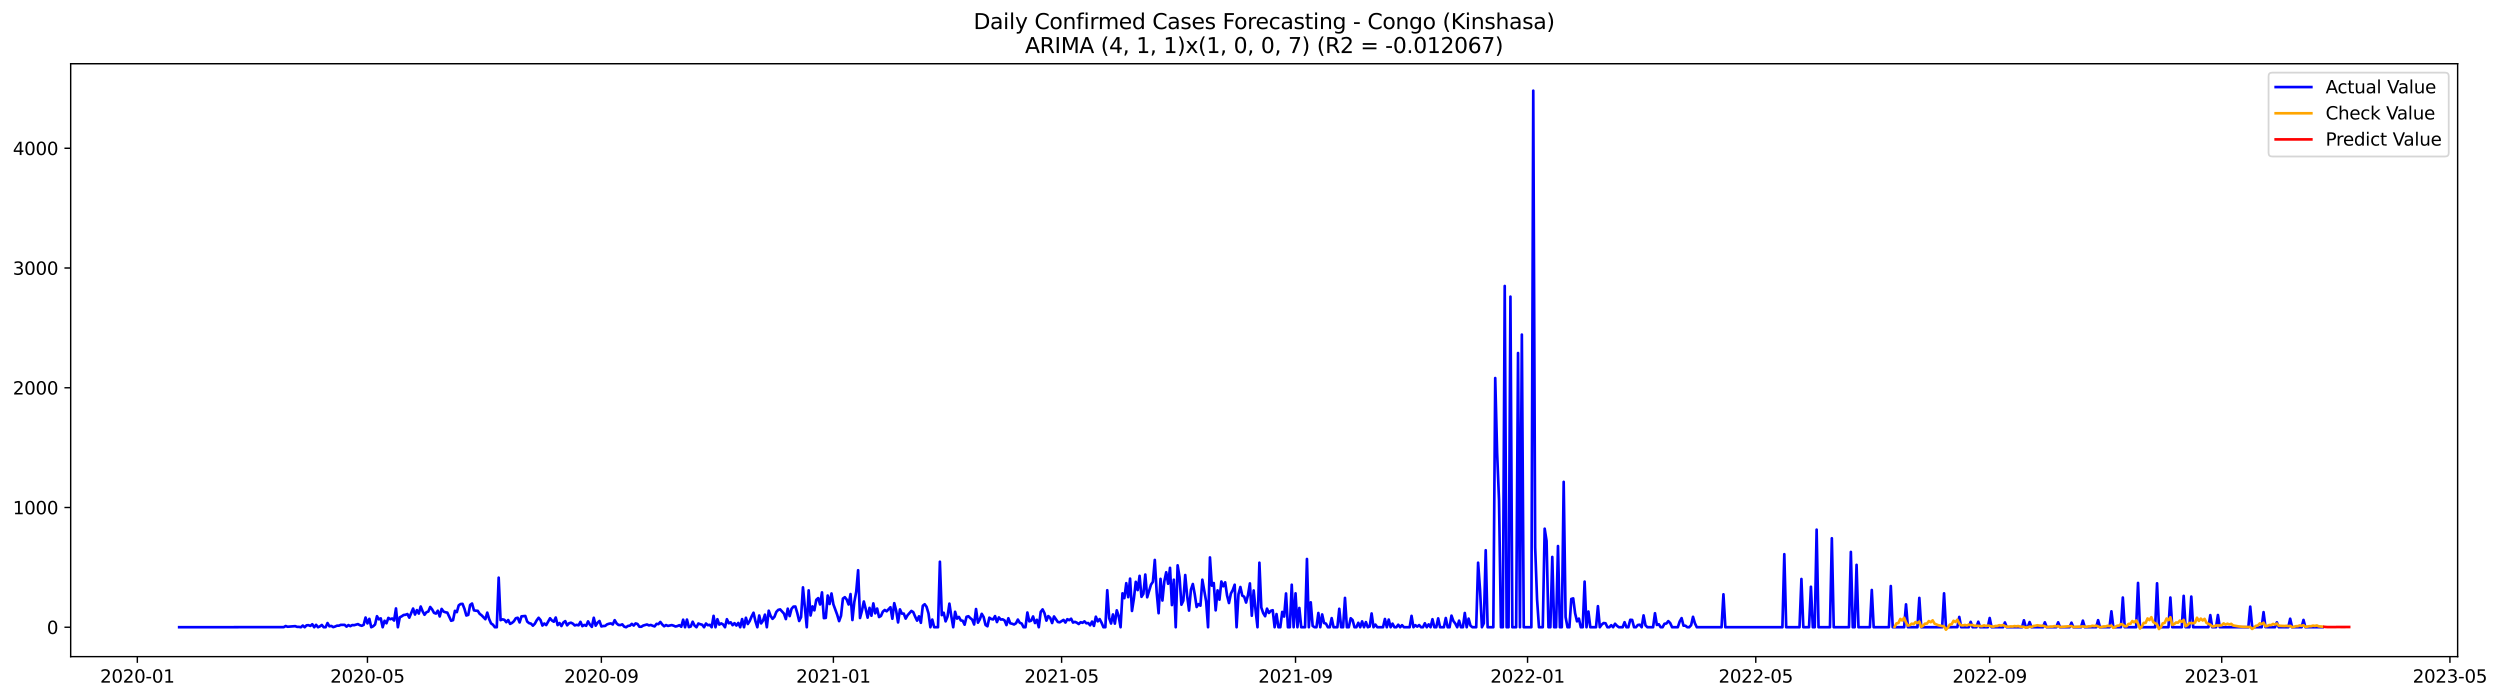 <?xml version="1.0" encoding="utf-8" standalone="no"?>
<!DOCTYPE svg PUBLIC "-//W3C//DTD SVG 1.1//EN"
  "http://www.w3.org/Graphics/SVG/1.1/DTD/svg11.dtd">
<svg xmlns:xlink="http://www.w3.org/1999/xlink" width="1402.62pt" height="392.274pt" viewBox="0 0 1402.62 392.274" xmlns="http://www.w3.org/2000/svg" version="1.1">
 <defs>
  <style type="text/css">*{stroke-linejoin: round; stroke-linecap: butt}</style>
 </defs>
 <g id="figure_1">
  <g id="patch_1">
   <path d="M 0 392.274 
L 1402.62 392.274 
L 1402.62 0 
L 0 0 
z
" style="fill: #ffffff"/>
  </g>
  <g id="axes_1">
   <g id="patch_2">
    <path d="M 39.65 368.396 
L 1378.85 368.396 
L 1378.85 35.755 
L 39.65 35.755 
z
" style="fill: #ffffff"/>
   </g>
   <g id="matplotlib.axis_1">
    <g id="xtick_1">
     <g id="line2d_1">
      <defs>
       <path id="m86d841b417" d="M 0 0 
L 0 3.5 
" style="stroke: #000000; stroke-width: 0.8"/>
      </defs>
      <g>
       <use xlink:href="#m86d841b417" x="77.049" y="368.396" style="stroke: #000000; stroke-width: 0.8"/>
      </g>
     </g>
     <g id="text_1">
      <!-- 2020-01 -->
      <g transform="translate(56.157 382.994)scale(0.1 -0.1)">
       <defs>
        <path id="DejaVuSans-32" d="M 1228 531 
L 3431 531 
L 3431 0 
L 469 0 
L 469 531 
Q 828 903 1448 1529 
Q 2069 2156 2228 2338 
Q 2531 2678 2651 2914 
Q 2772 3150 2772 3378 
Q 2772 3750 2511 3984 
Q 2250 4219 1831 4219 
Q 1534 4219 1204 4116 
Q 875 4013 500 3803 
L 500 4441 
Q 881 4594 1212 4672 
Q 1544 4750 1819 4750 
Q 2544 4750 2975 4387 
Q 3406 4025 3406 3419 
Q 3406 3131 3298 2873 
Q 3191 2616 2906 2266 
Q 2828 2175 2409 1742 
Q 1991 1309 1228 531 
z
" transform="scale(0.016)"/>
        <path id="DejaVuSans-30" d="M 2034 4250 
Q 1547 4250 1301 3770 
Q 1056 3291 1056 2328 
Q 1056 1369 1301 889 
Q 1547 409 2034 409 
Q 2525 409 2770 889 
Q 3016 1369 3016 2328 
Q 3016 3291 2770 3770 
Q 2525 4250 2034 4250 
z
M 2034 4750 
Q 2819 4750 3233 4129 
Q 3647 3509 3647 2328 
Q 3647 1150 3233 529 
Q 2819 -91 2034 -91 
Q 1250 -91 836 529 
Q 422 1150 422 2328 
Q 422 3509 836 4129 
Q 1250 4750 2034 4750 
z
" transform="scale(0.016)"/>
        <path id="DejaVuSans-2d" d="M 313 2009 
L 1997 2009 
L 1997 1497 
L 313 1497 
L 313 2009 
z
" transform="scale(0.016)"/>
        <path id="DejaVuSans-31" d="M 794 531 
L 1825 531 
L 1825 4091 
L 703 3866 
L 703 4441 
L 1819 4666 
L 2450 4666 
L 2450 531 
L 3481 531 
L 3481 0 
L 794 0 
L 794 531 
z
" transform="scale(0.016)"/>
       </defs>
       <use xlink:href="#DejaVuSans-32"/>
       <use xlink:href="#DejaVuSans-30" x="63.623"/>
       <use xlink:href="#DejaVuSans-32" x="127.246"/>
       <use xlink:href="#DejaVuSans-30" x="190.869"/>
       <use xlink:href="#DejaVuSans-2d" x="254.492"/>
       <use xlink:href="#DejaVuSans-30" x="290.576"/>
       <use xlink:href="#DejaVuSans-31" x="354.199"/>
      </g>
     </g>
    </g>
    <g id="xtick_2">
     <g id="line2d_2">
      <g>
       <use xlink:href="#m86d841b417" x="206.156" y="368.396" style="stroke: #000000; stroke-width: 0.8"/>
      </g>
     </g>
     <g id="text_2">
      <!-- 2020-05 -->
      <g transform="translate(185.265 382.994)scale(0.1 -0.1)">
       <defs>
        <path id="DejaVuSans-35" d="M 691 4666 
L 3169 4666 
L 3169 4134 
L 1269 4134 
L 1269 2991 
Q 1406 3038 1543 3061 
Q 1681 3084 1819 3084 
Q 2600 3084 3056 2656 
Q 3513 2228 3513 1497 
Q 3513 744 3044 326 
Q 2575 -91 1722 -91 
Q 1428 -91 1123 -41 
Q 819 9 494 109 
L 494 744 
Q 775 591 1075 516 
Q 1375 441 1709 441 
Q 2250 441 2565 725 
Q 2881 1009 2881 1497 
Q 2881 1984 2565 2268 
Q 2250 2553 1709 2553 
Q 1456 2553 1204 2497 
Q 953 2441 691 2322 
L 691 4666 
z
" transform="scale(0.016)"/>
       </defs>
       <use xlink:href="#DejaVuSans-32"/>
       <use xlink:href="#DejaVuSans-30" x="63.623"/>
       <use xlink:href="#DejaVuSans-32" x="127.246"/>
       <use xlink:href="#DejaVuSans-30" x="190.869"/>
       <use xlink:href="#DejaVuSans-2d" x="254.492"/>
       <use xlink:href="#DejaVuSans-30" x="290.576"/>
       <use xlink:href="#DejaVuSans-35" x="354.199"/>
      </g>
     </g>
    </g>
    <g id="xtick_3">
     <g id="line2d_3">
      <g>
       <use xlink:href="#m86d841b417" x="337.398" y="368.396" style="stroke: #000000; stroke-width: 0.8"/>
      </g>
     </g>
     <g id="text_3">
      <!-- 2020-09 -->
      <g transform="translate(316.507 382.994)scale(0.1 -0.1)">
       <defs>
        <path id="DejaVuSans-39" d="M 703 97 
L 703 672 
Q 941 559 1184 500 
Q 1428 441 1663 441 
Q 2288 441 2617 861 
Q 2947 1281 2994 2138 
Q 2813 1869 2534 1725 
Q 2256 1581 1919 1581 
Q 1219 1581 811 2004 
Q 403 2428 403 3163 
Q 403 3881 828 4315 
Q 1253 4750 1959 4750 
Q 2769 4750 3195 4129 
Q 3622 3509 3622 2328 
Q 3622 1225 3098 567 
Q 2575 -91 1691 -91 
Q 1453 -91 1209 -44 
Q 966 3 703 97 
z
M 1959 2075 
Q 2384 2075 2632 2365 
Q 2881 2656 2881 3163 
Q 2881 3666 2632 3958 
Q 2384 4250 1959 4250 
Q 1534 4250 1286 3958 
Q 1038 3666 1038 3163 
Q 1038 2656 1286 2365 
Q 1534 2075 1959 2075 
z
" transform="scale(0.016)"/>
       </defs>
       <use xlink:href="#DejaVuSans-32"/>
       <use xlink:href="#DejaVuSans-30" x="63.623"/>
       <use xlink:href="#DejaVuSans-32" x="127.246"/>
       <use xlink:href="#DejaVuSans-30" x="190.869"/>
       <use xlink:href="#DejaVuSans-2d" x="254.492"/>
       <use xlink:href="#DejaVuSans-30" x="290.576"/>
       <use xlink:href="#DejaVuSans-39" x="354.199"/>
      </g>
     </g>
    </g>
    <g id="xtick_4">
     <g id="line2d_4">
      <g>
       <use xlink:href="#m86d841b417" x="467.573" y="368.396" style="stroke: #000000; stroke-width: 0.8"/>
      </g>
     </g>
     <g id="text_4">
      <!-- 2021-01 -->
      <g transform="translate(446.682 382.994)scale(0.1 -0.1)">
       <use xlink:href="#DejaVuSans-32"/>
       <use xlink:href="#DejaVuSans-30" x="63.623"/>
       <use xlink:href="#DejaVuSans-32" x="127.246"/>
       <use xlink:href="#DejaVuSans-31" x="190.869"/>
       <use xlink:href="#DejaVuSans-2d" x="254.492"/>
       <use xlink:href="#DejaVuSans-30" x="290.576"/>
       <use xlink:href="#DejaVuSans-31" x="354.199"/>
      </g>
     </g>
    </g>
    <g id="xtick_5">
     <g id="line2d_5">
      <g>
       <use xlink:href="#m86d841b417" x="595.614" y="368.396" style="stroke: #000000; stroke-width: 0.8"/>
      </g>
     </g>
     <g id="text_5">
      <!-- 2021-05 -->
      <g transform="translate(574.722 382.994)scale(0.1 -0.1)">
       <use xlink:href="#DejaVuSans-32"/>
       <use xlink:href="#DejaVuSans-30" x="63.623"/>
       <use xlink:href="#DejaVuSans-32" x="127.246"/>
       <use xlink:href="#DejaVuSans-31" x="190.869"/>
       <use xlink:href="#DejaVuSans-2d" x="254.492"/>
       <use xlink:href="#DejaVuSans-30" x="290.576"/>
       <use xlink:href="#DejaVuSans-35" x="354.199"/>
      </g>
     </g>
    </g>
    <g id="xtick_6">
     <g id="line2d_6">
      <g>
       <use xlink:href="#m86d841b417" x="726.856" y="368.396" style="stroke: #000000; stroke-width: 0.8"/>
      </g>
     </g>
     <g id="text_6">
      <!-- 2021-09 -->
      <g transform="translate(705.964 382.994)scale(0.1 -0.1)">
       <use xlink:href="#DejaVuSans-32"/>
       <use xlink:href="#DejaVuSans-30" x="63.623"/>
       <use xlink:href="#DejaVuSans-32" x="127.246"/>
       <use xlink:href="#DejaVuSans-31" x="190.869"/>
       <use xlink:href="#DejaVuSans-2d" x="254.492"/>
       <use xlink:href="#DejaVuSans-30" x="290.576"/>
       <use xlink:href="#DejaVuSans-39" x="354.199"/>
      </g>
     </g>
    </g>
    <g id="xtick_7">
     <g id="line2d_7">
      <g>
       <use xlink:href="#m86d841b417" x="857.03" y="368.396" style="stroke: #000000; stroke-width: 0.8"/>
      </g>
     </g>
     <g id="text_7">
      <!-- 2022-01 -->
      <g transform="translate(836.139 382.994)scale(0.1 -0.1)">
       <use xlink:href="#DejaVuSans-32"/>
       <use xlink:href="#DejaVuSans-30" x="63.623"/>
       <use xlink:href="#DejaVuSans-32" x="127.246"/>
       <use xlink:href="#DejaVuSans-32" x="190.869"/>
       <use xlink:href="#DejaVuSans-2d" x="254.492"/>
       <use xlink:href="#DejaVuSans-30" x="290.576"/>
       <use xlink:href="#DejaVuSans-31" x="354.199"/>
      </g>
     </g>
    </g>
    <g id="xtick_8">
     <g id="line2d_8">
      <g>
       <use xlink:href="#m86d841b417" x="985.071" y="368.396" style="stroke: #000000; stroke-width: 0.8"/>
      </g>
     </g>
     <g id="text_8">
      <!-- 2022-05 -->
      <g transform="translate(964.18 382.994)scale(0.1 -0.1)">
       <use xlink:href="#DejaVuSans-32"/>
       <use xlink:href="#DejaVuSans-30" x="63.623"/>
       <use xlink:href="#DejaVuSans-32" x="127.246"/>
       <use xlink:href="#DejaVuSans-32" x="190.869"/>
       <use xlink:href="#DejaVuSans-2d" x="254.492"/>
       <use xlink:href="#DejaVuSans-30" x="290.576"/>
       <use xlink:href="#DejaVuSans-35" x="354.199"/>
      </g>
     </g>
    </g>
    <g id="xtick_9">
     <g id="line2d_9">
      <g>
       <use xlink:href="#m86d841b417" x="1116.313" y="368.396" style="stroke: #000000; stroke-width: 0.8"/>
      </g>
     </g>
     <g id="text_9">
      <!-- 2022-09 -->
      <g transform="translate(1095.422 382.994)scale(0.1 -0.1)">
       <use xlink:href="#DejaVuSans-32"/>
       <use xlink:href="#DejaVuSans-30" x="63.623"/>
       <use xlink:href="#DejaVuSans-32" x="127.246"/>
       <use xlink:href="#DejaVuSans-32" x="190.869"/>
       <use xlink:href="#DejaVuSans-2d" x="254.492"/>
       <use xlink:href="#DejaVuSans-30" x="290.576"/>
       <use xlink:href="#DejaVuSans-39" x="354.199"/>
      </g>
     </g>
    </g>
    <g id="xtick_10">
     <g id="line2d_10">
      <g>
       <use xlink:href="#m86d841b417" x="1246.488" y="368.396" style="stroke: #000000; stroke-width: 0.8"/>
      </g>
     </g>
     <g id="text_10">
      <!-- 2023-01 -->
      <g transform="translate(1225.596 382.994)scale(0.1 -0.1)">
       <defs>
        <path id="DejaVuSans-33" d="M 2597 2516 
Q 3050 2419 3304 2112 
Q 3559 1806 3559 1356 
Q 3559 666 3084 287 
Q 2609 -91 1734 -91 
Q 1441 -91 1130 -33 
Q 819 25 488 141 
L 488 750 
Q 750 597 1062 519 
Q 1375 441 1716 441 
Q 2309 441 2620 675 
Q 2931 909 2931 1356 
Q 2931 1769 2642 2001 
Q 2353 2234 1838 2234 
L 1294 2234 
L 1294 2753 
L 1863 2753 
Q 2328 2753 2575 2939 
Q 2822 3125 2822 3475 
Q 2822 3834 2567 4026 
Q 2313 4219 1838 4219 
Q 1578 4219 1281 4162 
Q 984 4106 628 3988 
L 628 4550 
Q 988 4650 1302 4700 
Q 1616 4750 1894 4750 
Q 2613 4750 3031 4423 
Q 3450 4097 3450 3541 
Q 3450 3153 3228 2886 
Q 3006 2619 2597 2516 
z
" transform="scale(0.016)"/>
       </defs>
       <use xlink:href="#DejaVuSans-32"/>
       <use xlink:href="#DejaVuSans-30" x="63.623"/>
       <use xlink:href="#DejaVuSans-32" x="127.246"/>
       <use xlink:href="#DejaVuSans-33" x="190.869"/>
       <use xlink:href="#DejaVuSans-2d" x="254.492"/>
       <use xlink:href="#DejaVuSans-30" x="290.576"/>
       <use xlink:href="#DejaVuSans-31" x="354.199"/>
      </g>
     </g>
    </g>
    <g id="xtick_11">
     <g id="line2d_11">
      <g>
       <use xlink:href="#m86d841b417" x="1374.529" y="368.396" style="stroke: #000000; stroke-width: 0.8"/>
      </g>
     </g>
     <g id="text_11">
      <!-- 2023-05 -->
      <g transform="translate(1353.637 382.994)scale(0.1 -0.1)">
       <use xlink:href="#DejaVuSans-32"/>
       <use xlink:href="#DejaVuSans-30" x="63.623"/>
       <use xlink:href="#DejaVuSans-32" x="127.246"/>
       <use xlink:href="#DejaVuSans-33" x="190.869"/>
       <use xlink:href="#DejaVuSans-2d" x="254.492"/>
       <use xlink:href="#DejaVuSans-30" x="290.576"/>
       <use xlink:href="#DejaVuSans-35" x="354.199"/>
      </g>
     </g>
    </g>
   </g>
   <g id="matplotlib.axis_2">
    <g id="ytick_1">
     <g id="line2d_12">
      <defs>
       <path id="mae36514691" d="M 0 0 
L -3.5 0 
" style="stroke: #000000; stroke-width: 0.8"/>
      </defs>
      <g>
       <use xlink:href="#mae36514691" x="39.65" y="351.907" style="stroke: #000000; stroke-width: 0.8"/>
      </g>
     </g>
     <g id="text_12">
      <!-- 0 -->
      <g transform="translate(26.288 355.706)scale(0.1 -0.1)">
       <use xlink:href="#DejaVuSans-30"/>
      </g>
     </g>
    </g>
    <g id="ytick_2">
     <g id="line2d_13">
      <g>
       <use xlink:href="#mae36514691" x="39.65" y="284.727" style="stroke: #000000; stroke-width: 0.8"/>
      </g>
     </g>
     <g id="text_13">
      <!-- 1000 -->
      <g transform="translate(7.2 288.527)scale(0.1 -0.1)">
       <use xlink:href="#DejaVuSans-31"/>
       <use xlink:href="#DejaVuSans-30" x="63.623"/>
       <use xlink:href="#DejaVuSans-30" x="127.246"/>
       <use xlink:href="#DejaVuSans-30" x="190.869"/>
      </g>
     </g>
    </g>
    <g id="ytick_3">
     <g id="line2d_14">
      <g>
       <use xlink:href="#mae36514691" x="39.65" y="217.548" style="stroke: #000000; stroke-width: 0.8"/>
      </g>
     </g>
     <g id="text_14">
      <!-- 2000 -->
      <g transform="translate(7.2 221.347)scale(0.1 -0.1)">
       <use xlink:href="#DejaVuSans-32"/>
       <use xlink:href="#DejaVuSans-30" x="63.623"/>
       <use xlink:href="#DejaVuSans-30" x="127.246"/>
       <use xlink:href="#DejaVuSans-30" x="190.869"/>
      </g>
     </g>
    </g>
    <g id="ytick_4">
     <g id="line2d_15">
      <g>
       <use xlink:href="#mae36514691" x="39.65" y="150.368" style="stroke: #000000; stroke-width: 0.8"/>
      </g>
     </g>
     <g id="text_15">
      <!-- 3000 -->
      <g transform="translate(7.2 154.168)scale(0.1 -0.1)">
       <use xlink:href="#DejaVuSans-33"/>
       <use xlink:href="#DejaVuSans-30" x="63.623"/>
       <use xlink:href="#DejaVuSans-30" x="127.246"/>
       <use xlink:href="#DejaVuSans-30" x="190.869"/>
      </g>
     </g>
    </g>
    <g id="ytick_5">
     <g id="line2d_16">
      <g>
       <use xlink:href="#mae36514691" x="39.65" y="83.189" style="stroke: #000000; stroke-width: 0.8"/>
      </g>
     </g>
     <g id="text_16">
      <!-- 4000 -->
      <g transform="translate(7.2 86.988)scale(0.1 -0.1)">
       <defs>
        <path id="DejaVuSans-34" d="M 2419 4116 
L 825 1625 
L 2419 1625 
L 2419 4116 
z
M 2253 4666 
L 3047 4666 
L 3047 1625 
L 3713 1625 
L 3713 1100 
L 3047 1100 
L 3047 0 
L 2419 0 
L 2419 1100 
L 313 1100 
L 313 1709 
L 2253 4666 
z
" transform="scale(0.016)"/>
       </defs>
       <use xlink:href="#DejaVuSans-34"/>
       <use xlink:href="#DejaVuSans-30" x="63.623"/>
       <use xlink:href="#DejaVuSans-30" x="127.246"/>
       <use xlink:href="#DejaVuSans-30" x="190.869"/>
      </g>
     </g>
    </g>
   </g>
   <g id="line2d_17">
    <path d="M 100.523 351.907 
L 159.208 351.84 
L 160.275 351.235 
L 161.342 351.638 
L 165.61 351.302 
L 166.677 351.705 
L 167.744 351.705 
L 168.811 351.907 
L 169.878 350.966 
L 170.945 351.907 
L 172.012 350.832 
L 173.079 350.765 
L 174.146 351.168 
L 175.213 350.227 
L 176.28 351.907 
L 177.347 350.563 
L 178.414 351.907 
L 179.481 351.437 
L 180.548 350.63 
L 181.615 351.907 
L 182.682 351.907 
L 183.749 349.555 
L 184.816 351.369 
L 185.883 351.168 
L 186.95 351.84 
L 188.017 351.504 
L 189.084 351.033 
L 190.151 351.033 
L 191.218 350.563 
L 193.352 350.563 
L 194.419 351.571 
L 195.486 350.698 
L 196.553 351.302 
L 197.62 350.698 
L 198.687 350.765 
L 200.821 350.16 
L 201.888 350.765 
L 202.955 351.101 
L 204.022 350.563 
L 205.089 346.465 
L 206.156 349.757 
L 207.223 347.204 
L 208.29 351.907 
L 209.357 351.369 
L 210.424 350.362 
L 211.491 345.726 
L 212.558 347.473 
L 213.625 346.935 
L 214.692 351.907 
L 215.759 348.279 
L 216.826 349.69 
L 217.893 346.667 
L 218.96 347.406 
L 220.027 347.003 
L 221.094 348.145 
L 222.161 341.36 
L 223.228 351.907 
L 224.295 346.331 
L 225.363 345.793 
L 226.43 345.054 
L 227.497 344.92 
L 228.564 344.517 
L 229.631 346.532 
L 231.765 341.427 
L 232.832 344.786 
L 233.899 342.3 
L 234.966 344.248 
L 236.033 340.285 
L 237.1 342.972 
L 238.167 344.92 
L 239.234 343.509 
L 240.301 343.106 
L 241.368 340.553 
L 242.435 341.897 
L 243.502 343.845 
L 244.569 344.248 
L 245.636 342.636 
L 246.703 345.861 
L 247.77 341.628 
L 248.837 343.106 
L 249.904 343.509 
L 250.971 343.711 
L 253.105 348.279 
L 254.172 347.943 
L 255.239 342.703 
L 256.306 343.442 
L 257.373 339.613 
L 258.44 338.874 
L 259.507 338.807 
L 260.574 341.561 
L 261.641 345.323 
L 262.708 344.987 
L 263.775 339.411 
L 264.842 338.605 
L 265.909 342.434 
L 266.976 342.636 
L 268.043 342.703 
L 269.11 344.383 
L 270.177 345.189 
L 272.311 347.406 
L 273.378 343.711 
L 274.445 347.339 
L 275.512 349.757 
L 276.579 350.496 
L 277.646 351.907 
L 278.713 351.907 
L 279.78 324.094 
L 280.847 347.943 
L 281.914 347.473 
L 282.981 347.742 
L 284.048 349.085 
L 285.115 347.876 
L 286.182 350.026 
L 287.249 349.488 
L 288.316 348.548 
L 289.383 346.868 
L 290.45 346.6 
L 291.517 349.22 
L 292.584 345.793 
L 294.718 345.592 
L 295.785 348.749 
L 296.852 349.623 
L 297.919 349.891 
L 298.986 351.033 
L 300.053 349.959 
L 301.12 348.01 
L 302.187 346.6 
L 303.254 347.876 
L 304.321 350.966 
L 305.388 349.824 
L 306.455 350.698 
L 308.589 346.868 
L 309.656 348.145 
L 310.723 348.817 
L 311.79 346.465 
L 312.857 350.698 
L 313.924 349.555 
L 314.991 351.235 
L 316.058 349.287 
L 317.125 348.481 
L 318.192 350.832 
L 319.259 349.69 
L 320.326 349.354 
L 321.393 349.891 
L 322.46 350.899 
L 323.527 350.563 
L 324.594 350.832 
L 325.661 348.884 
L 326.728 351.302 
L 327.795 350.63 
L 328.862 351.101 
L 329.929 348.615 
L 330.996 350.496 
L 332.063 351.705 
L 333.13 346.6 
L 334.197 351.033 
L 335.264 349.354 
L 336.331 348.413 
L 337.398 351.437 
L 338.465 351.235 
L 339.532 351.168 
L 340.599 350.294 
L 341.666 349.959 
L 342.733 349.757 
L 343.8 350.362 
L 344.867 347.943 
L 345.934 349.757 
L 347.001 350.63 
L 348.068 350.698 
L 349.135 350.294 
L 350.202 351.571 
L 351.269 351.907 
L 352.336 351.168 
L 353.403 351.033 
L 354.47 350.026 
L 355.537 350.966 
L 356.604 349.757 
L 357.671 350.093 
L 358.738 351.638 
L 359.805 351.638 
L 360.872 350.966 
L 363.006 350.362 
L 364.073 350.899 
L 365.14 350.63 
L 366.207 351.101 
L 367.274 351.437 
L 368.341 350.026 
L 369.408 350.16 
L 370.475 348.951 
L 371.542 350.362 
L 372.609 351.369 
L 373.676 350.698 
L 374.743 351.168 
L 376.877 350.698 
L 377.944 351.033 
L 379.011 351.504 
L 380.078 351.235 
L 381.145 350.765 
L 382.212 351.638 
L 383.279 347.674 
L 384.346 351.907 
L 385.413 347.607 
L 386.481 351.84 
L 387.548 351.504 
L 388.615 348.817 
L 389.682 350.966 
L 390.749 351.907 
L 391.816 349.824 
L 392.883 350.227 
L 393.95 350.496 
L 395.017 351.907 
L 396.084 349.824 
L 397.151 350.765 
L 398.218 350.563 
L 399.285 351.907 
L 400.352 345.525 
L 401.419 351.907 
L 402.486 347.406 
L 403.553 350.429 
L 404.62 349.757 
L 405.687 350.362 
L 406.754 351.907 
L 407.821 347.406 
L 408.888 349.69 
L 409.955 349.152 
L 411.022 350.765 
L 412.089 349.623 
L 413.156 350.966 
L 414.223 349.488 
L 415.29 351.907 
L 416.357 347.339 
L 417.424 351.907 
L 418.491 346.6 
L 419.558 350.093 
L 420.625 348.413 
L 421.692 345.861 
L 422.759 343.778 
L 423.826 348.481 
L 424.893 351.907 
L 425.96 345.323 
L 427.027 349.757 
L 428.094 348.212 
L 429.161 344.853 
L 430.228 351.907 
L 431.295 342.636 
L 432.362 345.592 
L 433.429 347.204 
L 434.496 346.062 
L 435.563 343.308 
L 436.63 342.166 
L 437.697 341.897 
L 439.831 344.248 
L 440.898 347.339 
L 441.965 341.494 
L 443.032 345.659 
L 444.099 341.561 
L 445.166 340.352 
L 446.233 340.285 
L 447.3 343.912 
L 448.367 348.413 
L 449.434 346.264 
L 450.501 329.536 
L 452.635 351.907 
L 453.702 331.215 
L 454.769 345.323 
L 455.836 340.218 
L 456.903 342.434 
L 457.97 336.523 
L 459.037 335.582 
L 460.104 339.143 
L 461.171 332.358 
L 462.238 346.801 
L 463.305 346.667 
L 464.372 334.104 
L 465.439 338.874 
L 466.506 332.962 
L 467.573 339.075 
L 469.707 344.92 
L 470.774 348.481 
L 471.841 345.525 
L 472.908 335.851 
L 473.975 335.045 
L 475.042 336.388 
L 476.109 339.143 
L 477.176 333.298 
L 478.243 347.876 
L 479.31 337.732 
L 480.377 332.022 
L 481.444 319.929 
L 482.511 346.734 
L 483.578 342.703 
L 484.645 337.463 
L 485.712 341.695 
L 486.779 346.532 
L 487.846 341.024 
L 488.913 345.458 
L 489.98 338.538 
L 491.047 344.114 
L 492.114 341.427 
L 493.181 346.197 
L 494.248 345.592 
L 495.315 343.173 
L 496.382 342.233 
L 497.449 342.972 
L 499.583 340.688 
L 500.65 347.137 
L 501.717 338.404 
L 502.784 342.569 
L 503.851 349.22 
L 504.918 341.897 
L 505.985 344.248 
L 507.052 344.248 
L 508.119 347.07 
L 509.186 345.189 
L 511.32 342.77 
L 512.387 343.442 
L 513.454 345.995 
L 514.521 348.212 
L 515.588 345.793 
L 516.655 349.421 
L 517.722 339.882 
L 518.789 339.008 
L 519.856 340.486 
L 520.923 344.114 
L 521.99 351.907 
L 523.057 347.607 
L 524.124 351.907 
L 526.258 351.907 
L 527.325 315.16 
L 528.392 345.122 
L 529.459 343.778 
L 530.526 348.615 
L 531.593 345.995 
L 532.66 338.672 
L 533.727 345.659 
L 534.794 351.907 
L 535.861 343.241 
L 536.928 347.07 
L 537.995 346.129 
L 539.062 348.078 
L 540.129 348.279 
L 541.196 350.496 
L 542.263 346.062 
L 543.33 345.726 
L 544.397 346.801 
L 545.464 347.674 
L 546.531 350.362 
L 547.598 341.695 
L 548.666 349.354 
L 549.733 347.473 
L 550.8 344.383 
L 551.867 346.197 
L 552.934 350.63 
L 554.001 351.369 
L 555.068 346.532 
L 556.135 347.271 
L 557.202 347.54 
L 558.269 345.659 
L 559.336 349.018 
L 560.403 346.398 
L 561.47 347.607 
L 562.537 347.473 
L 563.604 348.078 
L 564.671 350.698 
L 565.738 346.868 
L 566.805 349.69 
L 567.872 349.959 
L 568.939 350.362 
L 570.006 349.69 
L 571.073 347.607 
L 572.14 349.421 
L 573.207 349.824 
L 574.274 351.907 
L 575.341 351.907 
L 576.408 343.644 
L 577.475 348.615 
L 578.542 348.212 
L 579.609 345.861 
L 580.676 349.555 
L 581.743 347.742 
L 582.81 351.907 
L 583.877 343.308 
L 584.944 341.897 
L 586.011 344.047 
L 587.078 348.212 
L 588.145 345.659 
L 589.212 346.667 
L 590.279 349.555 
L 591.346 345.861 
L 593.48 348.951 
L 594.547 349.152 
L 596.681 347.809 
L 597.748 349.287 
L 598.815 347.406 
L 599.882 347.943 
L 600.949 347.137 
L 602.016 349.287 
L 603.083 348.884 
L 604.15 349.354 
L 605.217 350.093 
L 606.284 349.085 
L 607.351 349.421 
L 608.418 348.615 
L 609.485 349.69 
L 610.552 349.555 
L 611.619 350.832 
L 612.686 348.749 
L 613.753 351.168 
L 614.82 345.995 
L 615.887 348.615 
L 616.954 347.339 
L 618.021 349.354 
L 619.088 351.907 
L 620.155 351.907 
L 621.222 331.148 
L 622.289 346.801 
L 623.356 349.824 
L 624.423 344.719 
L 625.49 349.891 
L 626.557 342.434 
L 627.624 345.592 
L 628.691 351.907 
L 629.758 332.895 
L 630.825 335.582 
L 631.892 327.185 
L 632.959 335.045 
L 634.026 324.632 
L 635.093 342.77 
L 636.16 335.851 
L 637.227 326.446 
L 638.294 331.081 
L 639.361 323.087 
L 640.428 334.843 
L 641.495 333.164 
L 642.562 322.348 
L 643.629 335.112 
L 645.763 327.991 
L 646.83 326.446 
L 647.897 314.152 
L 648.964 332.425 
L 650.031 344.047 
L 651.098 324.766 
L 652.165 336.926 
L 653.232 326.177 
L 654.299 321.071 
L 655.366 327.521 
L 656.433 318.586 
L 657.5 339.479 
L 658.567 325.237 
L 659.634 351.907 
L 660.701 317.175 
L 661.768 323.826 
L 662.835 339.277 
L 663.902 336.993 
L 664.969 322.617 
L 666.036 334.239 
L 667.103 342.569 
L 668.17 330.812 
L 669.237 327.655 
L 670.304 333.365 
L 671.371 340.553 
L 672.438 338.941 
L 673.505 339.814 
L 674.572 325.237 
L 676.706 337.463 
L 677.773 351.907 
L 678.84 312.741 
L 679.907 328.595 
L 680.974 327.118 
L 682.041 342.434 
L 683.108 331.215 
L 684.175 336.455 
L 685.242 326.244 
L 686.309 328.931 
L 687.376 326.714 
L 688.443 334.104 
L 689.51 338.337 
L 690.577 333.029 
L 691.644 331.014 
L 692.711 328.058 
L 693.778 351.907 
L 694.845 333.365 
L 695.912 329.334 
L 696.979 334.171 
L 698.046 334.776 
L 699.113 338.068 
L 700.18 333.835 
L 701.247 327.319 
L 702.314 345.458 
L 703.381 331.283 
L 704.448 342.502 
L 705.515 351.907 
L 706.582 315.697 
L 707.649 340.822 
L 708.716 343.98 
L 709.784 345.726 
L 710.851 341.494 
L 711.918 343.912 
L 712.985 342.703 
L 714.052 342.367 
L 715.119 351.907 
L 716.186 344.517 
L 717.253 351.907 
L 718.32 351.907 
L 719.387 343.308 
L 720.454 345.928 
L 721.521 332.962 
L 722.588 351.907 
L 723.655 351.907 
L 724.722 328.058 
L 725.789 351.907 
L 726.856 332.895 
L 727.923 351.907 
L 728.99 341.091 
L 730.057 351.907 
L 732.191 351.907 
L 733.258 313.614 
L 734.325 351.907 
L 735.392 337.933 
L 736.459 351.168 
L 737.526 351.907 
L 738.593 351.907 
L 739.66 343.912 
L 740.727 351.907 
L 741.794 344.719 
L 742.861 349.555 
L 743.928 349.891 
L 744.995 351.907 
L 746.062 351.907 
L 747.129 346.801 
L 748.196 351.907 
L 750.33 351.907 
L 751.397 341.561 
L 752.464 351.907 
L 753.531 351.907 
L 754.598 335.448 
L 755.665 351.907 
L 756.732 351.907 
L 757.799 346.868 
L 758.866 347.876 
L 759.933 351.907 
L 761 351.907 
L 762.067 349.421 
L 763.134 351.907 
L 764.201 348.615 
L 765.268 351.907 
L 766.335 349.018 
L 767.402 351.907 
L 768.469 351.504 
L 769.536 344.181 
L 770.603 351.907 
L 771.67 350.429 
L 772.737 351.907 
L 775.938 351.907 
L 777.005 347.271 
L 778.072 351.907 
L 779.139 347.607 
L 780.206 351.907 
L 781.273 349.891 
L 782.34 351.907 
L 783.407 351.907 
L 784.474 350.496 
L 785.541 351.907 
L 786.608 350.765 
L 787.675 351.907 
L 790.876 351.907 
L 791.943 345.525 
L 793.01 351.907 
L 794.077 350.765 
L 795.144 351.571 
L 796.211 350.698 
L 797.278 351.907 
L 798.345 351.907 
L 799.412 349.69 
L 800.479 351.907 
L 801.546 350.294 
L 802.613 351.907 
L 803.68 347.406 
L 804.747 351.907 
L 805.814 351.907 
L 806.881 346.935 
L 807.948 351.907 
L 810.082 351.907 
L 811.149 346.734 
L 812.216 351.907 
L 813.283 351.907 
L 814.35 345.39 
L 815.417 348.413 
L 816.484 349.824 
L 817.551 351.907 
L 818.618 348.212 
L 819.685 351.907 
L 820.752 351.907 
L 821.819 343.912 
L 822.886 351.907 
L 823.953 347.07 
L 825.02 351.033 
L 826.087 351.907 
L 828.221 351.907 
L 829.288 315.697 
L 830.355 330.611 
L 831.422 351.907 
L 832.489 349.69 
L 833.556 308.71 
L 834.623 351.907 
L 837.824 351.907 
L 838.891 212.106 
L 839.958 254.093 
L 841.025 280.697 
L 842.092 351.907 
L 843.159 351.907 
L 844.226 160.445 
L 845.293 351.907 
L 846.36 351.907 
L 847.427 166.424 
L 848.494 351.907 
L 850.628 351.907 
L 851.695 198.066 
L 852.762 351.907 
L 853.829 187.72 
L 854.896 351.907 
L 859.164 351.907 
L 860.231 50.876 
L 861.298 307.031 
L 862.365 336.254 
L 863.432 351.907 
L 865.566 351.907 
L 866.633 296.618 
L 867.7 303.47 
L 868.767 351.907 
L 869.834 351.907 
L 870.902 312.472 
L 871.969 351.907 
L 873.036 351.907 
L 874.103 306.359 
L 875.17 351.907 
L 876.237 351.907 
L 877.304 270.351 
L 878.371 346.197 
L 879.438 351.907 
L 880.505 351.907 
L 881.572 336.052 
L 882.639 335.717 
L 883.706 344.047 
L 884.773 348.615 
L 885.84 347.07 
L 886.907 351.907 
L 887.974 351.907 
L 889.041 326.311 
L 890.108 351.907 
L 891.175 343.106 
L 892.242 351.907 
L 895.443 351.907 
L 896.51 340.083 
L 897.577 351.907 
L 898.644 350.429 
L 899.711 349.555 
L 900.778 349.69 
L 901.845 351.907 
L 902.912 351.907 
L 903.979 350.765 
L 905.046 351.907 
L 906.113 349.959 
L 907.18 351.101 
L 908.247 351.907 
L 910.381 351.907 
L 911.448 349.085 
L 912.515 351.907 
L 913.582 351.907 
L 914.649 347.742 
L 915.716 347.809 
L 916.783 351.907 
L 917.85 351.907 
L 918.917 350.63 
L 919.984 350.496 
L 921.051 351.907 
L 922.118 345.256 
L 923.185 350.832 
L 924.252 351.907 
L 927.453 351.907 
L 928.52 344.047 
L 929.587 350.63 
L 930.654 350.227 
L 931.721 351.907 
L 932.788 351.907 
L 933.855 349.959 
L 934.922 349.824 
L 935.989 348.481 
L 937.056 349.555 
L 938.123 351.907 
L 941.324 351.907 
L 942.391 348.682 
L 943.458 346.801 
L 944.525 351.033 
L 945.592 351.033 
L 946.659 351.907 
L 947.726 351.907 
L 948.793 350.765 
L 949.86 346.062 
L 950.927 349.69 
L 951.994 351.907 
L 965.865 351.907 
L 966.932 333.432 
L 967.999 351.907 
L 1000.009 351.907 
L 1001.076 310.927 
L 1002.143 351.907 
L 1009.612 351.907 
L 1010.679 324.833 
L 1011.746 351.907 
L 1014.947 351.907 
L 1016.014 329.2 
L 1017.081 351.907 
L 1018.148 351.907 
L 1019.215 297.155 
L 1020.282 351.907 
L 1026.684 351.907 
L 1027.751 301.992 
L 1028.818 351.907 
L 1037.355 351.907 
L 1038.422 309.651 
L 1039.489 351.907 
L 1040.556 351.907 
L 1041.623 316.906 
L 1042.69 351.907 
L 1049.092 351.907 
L 1050.159 331.014 
L 1051.226 351.907 
L 1059.762 351.907 
L 1060.829 328.797 
L 1061.896 351.907 
L 1068.298 351.907 
L 1069.365 339.075 
L 1070.432 351.907 
L 1075.767 351.907 
L 1076.834 335.448 
L 1077.901 351.907 
L 1089.638 351.907 
L 1090.705 332.895 
L 1091.772 351.907 
L 1098.174 351.84 
L 1099.241 346.129 
L 1100.308 351.907 
L 1104.576 351.907 
L 1105.643 348.884 
L 1106.71 351.907 
L 1108.844 351.907 
L 1109.911 348.817 
L 1110.978 351.907 
L 1115.246 351.907 
L 1116.313 346.734 
L 1117.38 351.907 
L 1123.782 351.907 
L 1124.849 349.22 
L 1125.916 351.907 
L 1134.452 351.907 
L 1135.519 348.01 
L 1136.586 351.907 
L 1137.653 351.907 
L 1138.72 349.018 
L 1139.787 351.907 
L 1146.189 351.907 
L 1147.256 349.152 
L 1148.323 351.907 
L 1153.658 351.907 
L 1154.725 349.152 
L 1155.792 351.907 
L 1161.127 351.907 
L 1162.194 349.354 
L 1163.261 351.907 
L 1167.529 351.907 
L 1168.596 348.212 
L 1169.663 351.907 
L 1176.065 351.907 
L 1177.132 347.943 
L 1178.199 351.907 
L 1183.534 351.907 
L 1184.601 342.972 
L 1185.668 351.907 
L 1189.936 351.907 
L 1191.003 335.246 
L 1192.07 351.907 
L 1198.473 351.907 
L 1199.54 327.05 
L 1200.607 351.907 
L 1209.143 351.907 
L 1210.21 327.252 
L 1211.277 351.907 
L 1216.612 351.907 
L 1217.679 335.246 
L 1218.746 351.907 
L 1224.081 351.907 
L 1225.148 334.306 
L 1226.215 351.907 
L 1228.349 351.907 
L 1229.416 334.709 
L 1230.483 351.907 
L 1239.019 351.907 
L 1240.086 345.122 
L 1241.153 351.907 
L 1243.287 351.907 
L 1244.354 345.054 
L 1245.421 351.907 
L 1261.426 351.907 
L 1262.493 340.352 
L 1263.56 351.84 
L 1265.694 351.907 
L 1268.895 351.907 
L 1269.962 343.442 
L 1271.029 351.84 
L 1273.163 351.907 
L 1276.364 351.907 
L 1277.431 349.152 
L 1278.498 351.907 
L 1283.833 351.907 
L 1284.9 347.137 
L 1285.967 351.907 
L 1291.302 351.907 
L 1292.369 347.809 
L 1293.436 351.907 
L 1303.039 351.907 
L 1303.039 351.907 
" clip-path="url(#pe677328e97)" style="fill: none; stroke: #0000ff; stroke-width: 1.5; stroke-linecap: square"/>
   </g>
   <g id="line2d_18">
    <path d="M 1062.963 351.709 
L 1064.03 349.744 
L 1065.097 349.544 
L 1066.164 347.256 
L 1067.231 348.125 
L 1068.298 346.601 
L 1069.365 349.204 
L 1070.432 350.969 
L 1071.499 350.746 
L 1072.566 349.909 
L 1073.633 350.21 
L 1074.7 349.012 
L 1075.767 349.552 
L 1076.834 348.754 
L 1077.901 351.722 
L 1078.968 351.056 
L 1080.035 349.896 
L 1081.102 349.874 
L 1082.169 348.456 
L 1083.236 349.1 
L 1084.303 348.037 
L 1085.37 349.907 
L 1087.504 350.781 
L 1090.705 351.481 
L 1091.772 353.276 
L 1092.839 352.144 
L 1093.906 350.452 
L 1094.973 350.228 
L 1096.04 348.296 
L 1097.107 348.97 
L 1098.174 347.684 
L 1099.241 349.805 
L 1100.308 350.8 
L 1101.375 350.894 
L 1102.442 350.628 
L 1103.509 350.925 
L 1104.576 350.426 
L 1105.643 350.696 
L 1106.71 350.642 
L 1107.777 351.142 
L 1108.844 351.049 
L 1110.978 351.252 
L 1112.045 351.298 
L 1113.112 350.852 
L 1114.179 351.179 
L 1115.246 350.963 
L 1116.313 351.165 
L 1117.38 351.479 
L 1118.447 351.571 
L 1119.514 351.199 
L 1120.581 351.222 
L 1121.648 350.747 
L 1122.715 350.999 
L 1123.782 350.669 
L 1124.849 351.261 
L 1125.916 351.647 
L 1126.983 351.615 
L 1128.05 351.45 
L 1129.117 351.524 
L 1130.184 351.278 
L 1131.251 351.395 
L 1132.318 351.232 
L 1133.385 351.545 
L 1135.519 351.7 
L 1136.586 352.097 
L 1137.653 351.912 
L 1138.72 351.574 
L 1139.787 351.795 
L 1140.854 351.222 
L 1141.921 351.1 
L 1142.988 350.799 
L 1145.122 351.135 
L 1146.189 351.033 
L 1148.323 351.806 
L 1149.39 351.722 
L 1150.457 351.525 
L 1151.524 351.558 
L 1152.591 351.298 
L 1153.658 351.411 
L 1154.725 351.238 
L 1155.792 351.804 
L 1162.194 351.247 
L 1163.261 351.792 
L 1168.596 351.454 
L 1170.73 351.686 
L 1171.797 351.418 
L 1172.864 351.434 
L 1173.931 351.093 
L 1174.998 351.274 
L 1176.065 351.036 
L 1178.199 351.914 
L 1179.266 351.761 
L 1180.333 351.454 
L 1181.4 351.477 
L 1182.467 351.089 
L 1183.534 351.242 
L 1184.601 350.984 
L 1185.668 352.238 
L 1186.735 351.782 
L 1187.802 351.065 
L 1188.869 350.999 
L 1189.936 350.158 
L 1191.003 350.485 
L 1192.07 351.391 
L 1193.137 351.343 
L 1194.205 350.044 
L 1195.272 350.032 
L 1196.339 348.437 
L 1197.406 349.187 
L 1198.473 348.087 
L 1199.54 349.963 
L 1200.607 352.642 
L 1201.674 351.498 
L 1202.741 349.463 
L 1203.808 349.46 
L 1204.875 346.982 
L 1205.942 347.901 
L 1207.009 346.251 
L 1208.076 349.041 
L 1210.21 350.309 
L 1211.277 352.894 
L 1212.344 351.857 
L 1213.411 349.73 
L 1214.478 349.493 
L 1215.545 347.032 
L 1216.612 347.942 
L 1217.679 346.304 
L 1218.746 350.573 
L 1219.813 350.164 
L 1220.88 349.252 
L 1221.947 349.375 
L 1223.014 348.161 
L 1224.081 348.86 
L 1225.148 347.822 
L 1226.215 351.334 
L 1227.282 350.704 
L 1228.349 349.543 
L 1230.483 349.666 
L 1231.55 349.292 
L 1232.617 346.592 
L 1233.684 348.363 
L 1234.751 347.072 
L 1235.818 348.122 
L 1236.885 347.214 
L 1237.952 349.491 
L 1240.086 350.515 
L 1241.153 351.43 
L 1242.22 351.402 
L 1243.287 350.909 
L 1245.421 350.919 
L 1246.488 350.788 
L 1247.555 349.748 
L 1248.622 350.446 
L 1249.689 349.94 
L 1250.756 350.364 
L 1251.823 350.008 
L 1252.89 350.918 
L 1256.091 351.459 
L 1258.225 351.674 
L 1262.493 351.805 
L 1263.56 352.866 
L 1264.627 352.161 
L 1265.694 351.109 
L 1266.761 350.95 
L 1267.828 349.763 
L 1268.895 350.155 
L 1269.962 349.367 
L 1271.029 351.405 
L 1272.096 351.171 
L 1273.163 350.668 
L 1274.23 350.702 
L 1275.297 350.058 
L 1276.364 350.396 
L 1277.431 349.861 
L 1278.498 351.076 
L 1281.699 351.217 
L 1282.766 351.118 
L 1283.833 351.266 
L 1284.9 351.12 
L 1285.967 351.889 
L 1287.034 351.685 
L 1288.101 351.336 
L 1289.168 351.325 
L 1290.235 350.902 
L 1291.302 351.089 
L 1292.369 350.782 
L 1293.436 351.694 
L 1294.503 351.566 
L 1295.57 351.315 
L 1296.637 351.33 
L 1297.704 351.008 
L 1298.771 351.176 
L 1299.838 350.917 
L 1300.905 351.388 
L 1303.039 351.613 
L 1303.039 351.613 
" clip-path="url(#pe677328e97)" style="fill: none; stroke: #ffa500; stroke-width: 1.5; stroke-linecap: square"/>
   </g>
   <g id="line2d_19">
    <path d="M 1304.106 351.678 
L 1305.173 351.788 
L 1306.24 351.81 
L 1307.307 351.812 
L 1308.374 351.817 
L 1309.441 351.799 
L 1310.508 351.8 
L 1311.575 351.781 
L 1312.642 351.793 
L 1313.709 351.796 
L 1314.776 351.795 
L 1315.843 351.795 
L 1316.91 351.793 
L 1317.977 351.793 
" clip-path="url(#pe677328e97)" style="fill: none; stroke: #ff0000; stroke-width: 1.5; stroke-linecap: square"/>
   </g>
   <g id="patch_3">
    <path d="M 39.65 368.396 
L 39.65 35.755 
" style="fill: none; stroke: #000000; stroke-width: 0.8; stroke-linejoin: miter; stroke-linecap: square"/>
   </g>
   <g id="patch_4">
    <path d="M 1378.85 368.396 
L 1378.85 35.755 
" style="fill: none; stroke: #000000; stroke-width: 0.8; stroke-linejoin: miter; stroke-linecap: square"/>
   </g>
   <g id="patch_5">
    <path d="M 39.65 368.396 
L 1378.85 368.396 
" style="fill: none; stroke: #000000; stroke-width: 0.8; stroke-linejoin: miter; stroke-linecap: square"/>
   </g>
   <g id="patch_6">
    <path d="M 39.65 35.755 
L 1378.85 35.755 
" style="fill: none; stroke: #000000; stroke-width: 0.8; stroke-linejoin: miter; stroke-linecap: square"/>
   </g>
   <g id="text_17">
    <!-- Daily Confirmed Cases Forecasting - Congo (Kinshasa) -->
    <g transform="translate(546.206 16.318)scale(0.12 -0.12)">
     <defs>
      <path id="DejaVuSans-44" d="M 1259 4147 
L 1259 519 
L 2022 519 
Q 2988 519 3436 956 
Q 3884 1394 3884 2338 
Q 3884 3275 3436 3711 
Q 2988 4147 2022 4147 
L 1259 4147 
z
M 628 4666 
L 1925 4666 
Q 3281 4666 3915 4102 
Q 4550 3538 4550 2338 
Q 4550 1131 3912 565 
Q 3275 0 1925 0 
L 628 0 
L 628 4666 
z
" transform="scale(0.016)"/>
      <path id="DejaVuSans-61" d="M 2194 1759 
Q 1497 1759 1228 1600 
Q 959 1441 959 1056 
Q 959 750 1161 570 
Q 1363 391 1709 391 
Q 2188 391 2477 730 
Q 2766 1069 2766 1631 
L 2766 1759 
L 2194 1759 
z
M 3341 1997 
L 3341 0 
L 2766 0 
L 2766 531 
Q 2569 213 2275 61 
Q 1981 -91 1556 -91 
Q 1019 -91 701 211 
Q 384 513 384 1019 
Q 384 1609 779 1909 
Q 1175 2209 1959 2209 
L 2766 2209 
L 2766 2266 
Q 2766 2663 2505 2880 
Q 2244 3097 1772 3097 
Q 1472 3097 1187 3025 
Q 903 2953 641 2809 
L 641 3341 
Q 956 3463 1253 3523 
Q 1550 3584 1831 3584 
Q 2591 3584 2966 3190 
Q 3341 2797 3341 1997 
z
" transform="scale(0.016)"/>
      <path id="DejaVuSans-69" d="M 603 3500 
L 1178 3500 
L 1178 0 
L 603 0 
L 603 3500 
z
M 603 4863 
L 1178 4863 
L 1178 4134 
L 603 4134 
L 603 4863 
z
" transform="scale(0.016)"/>
      <path id="DejaVuSans-6c" d="M 603 4863 
L 1178 4863 
L 1178 0 
L 603 0 
L 603 4863 
z
" transform="scale(0.016)"/>
      <path id="DejaVuSans-79" d="M 2059 -325 
Q 1816 -950 1584 -1140 
Q 1353 -1331 966 -1331 
L 506 -1331 
L 506 -850 
L 844 -850 
Q 1081 -850 1212 -737 
Q 1344 -625 1503 -206 
L 1606 56 
L 191 3500 
L 800 3500 
L 1894 763 
L 2988 3500 
L 3597 3500 
L 2059 -325 
z
" transform="scale(0.016)"/>
      <path id="DejaVuSans-20" transform="scale(0.016)"/>
      <path id="DejaVuSans-43" d="M 4122 4306 
L 4122 3641 
Q 3803 3938 3442 4084 
Q 3081 4231 2675 4231 
Q 1875 4231 1450 3742 
Q 1025 3253 1025 2328 
Q 1025 1406 1450 917 
Q 1875 428 2675 428 
Q 3081 428 3442 575 
Q 3803 722 4122 1019 
L 4122 359 
Q 3791 134 3420 21 
Q 3050 -91 2638 -91 
Q 1578 -91 968 557 
Q 359 1206 359 2328 
Q 359 3453 968 4101 
Q 1578 4750 2638 4750 
Q 3056 4750 3426 4639 
Q 3797 4528 4122 4306 
z
" transform="scale(0.016)"/>
      <path id="DejaVuSans-6f" d="M 1959 3097 
Q 1497 3097 1228 2736 
Q 959 2375 959 1747 
Q 959 1119 1226 758 
Q 1494 397 1959 397 
Q 2419 397 2687 759 
Q 2956 1122 2956 1747 
Q 2956 2369 2687 2733 
Q 2419 3097 1959 3097 
z
M 1959 3584 
Q 2709 3584 3137 3096 
Q 3566 2609 3566 1747 
Q 3566 888 3137 398 
Q 2709 -91 1959 -91 
Q 1206 -91 779 398 
Q 353 888 353 1747 
Q 353 2609 779 3096 
Q 1206 3584 1959 3584 
z
" transform="scale(0.016)"/>
      <path id="DejaVuSans-6e" d="M 3513 2113 
L 3513 0 
L 2938 0 
L 2938 2094 
Q 2938 2591 2744 2837 
Q 2550 3084 2163 3084 
Q 1697 3084 1428 2787 
Q 1159 2491 1159 1978 
L 1159 0 
L 581 0 
L 581 3500 
L 1159 3500 
L 1159 2956 
Q 1366 3272 1645 3428 
Q 1925 3584 2291 3584 
Q 2894 3584 3203 3211 
Q 3513 2838 3513 2113 
z
" transform="scale(0.016)"/>
      <path id="DejaVuSans-66" d="M 2375 4863 
L 2375 4384 
L 1825 4384 
Q 1516 4384 1395 4259 
Q 1275 4134 1275 3809 
L 1275 3500 
L 2222 3500 
L 2222 3053 
L 1275 3053 
L 1275 0 
L 697 0 
L 697 3053 
L 147 3053 
L 147 3500 
L 697 3500 
L 697 3744 
Q 697 4328 969 4595 
Q 1241 4863 1831 4863 
L 2375 4863 
z
" transform="scale(0.016)"/>
      <path id="DejaVuSans-72" d="M 2631 2963 
Q 2534 3019 2420 3045 
Q 2306 3072 2169 3072 
Q 1681 3072 1420 2755 
Q 1159 2438 1159 1844 
L 1159 0 
L 581 0 
L 581 3500 
L 1159 3500 
L 1159 2956 
Q 1341 3275 1631 3429 
Q 1922 3584 2338 3584 
Q 2397 3584 2469 3576 
Q 2541 3569 2628 3553 
L 2631 2963 
z
" transform="scale(0.016)"/>
      <path id="DejaVuSans-6d" d="M 3328 2828 
Q 3544 3216 3844 3400 
Q 4144 3584 4550 3584 
Q 5097 3584 5394 3201 
Q 5691 2819 5691 2113 
L 5691 0 
L 5113 0 
L 5113 2094 
Q 5113 2597 4934 2840 
Q 4756 3084 4391 3084 
Q 3944 3084 3684 2787 
Q 3425 2491 3425 1978 
L 3425 0 
L 2847 0 
L 2847 2094 
Q 2847 2600 2669 2842 
Q 2491 3084 2119 3084 
Q 1678 3084 1418 2786 
Q 1159 2488 1159 1978 
L 1159 0 
L 581 0 
L 581 3500 
L 1159 3500 
L 1159 2956 
Q 1356 3278 1631 3431 
Q 1906 3584 2284 3584 
Q 2666 3584 2933 3390 
Q 3200 3197 3328 2828 
z
" transform="scale(0.016)"/>
      <path id="DejaVuSans-65" d="M 3597 1894 
L 3597 1613 
L 953 1613 
Q 991 1019 1311 708 
Q 1631 397 2203 397 
Q 2534 397 2845 478 
Q 3156 559 3463 722 
L 3463 178 
Q 3153 47 2828 -22 
Q 2503 -91 2169 -91 
Q 1331 -91 842 396 
Q 353 884 353 1716 
Q 353 2575 817 3079 
Q 1281 3584 2069 3584 
Q 2775 3584 3186 3129 
Q 3597 2675 3597 1894 
z
M 3022 2063 
Q 3016 2534 2758 2815 
Q 2500 3097 2075 3097 
Q 1594 3097 1305 2825 
Q 1016 2553 972 2059 
L 3022 2063 
z
" transform="scale(0.016)"/>
      <path id="DejaVuSans-64" d="M 2906 2969 
L 2906 4863 
L 3481 4863 
L 3481 0 
L 2906 0 
L 2906 525 
Q 2725 213 2448 61 
Q 2172 -91 1784 -91 
Q 1150 -91 751 415 
Q 353 922 353 1747 
Q 353 2572 751 3078 
Q 1150 3584 1784 3584 
Q 2172 3584 2448 3432 
Q 2725 3281 2906 2969 
z
M 947 1747 
Q 947 1113 1208 752 
Q 1469 391 1925 391 
Q 2381 391 2643 752 
Q 2906 1113 2906 1747 
Q 2906 2381 2643 2742 
Q 2381 3103 1925 3103 
Q 1469 3103 1208 2742 
Q 947 2381 947 1747 
z
" transform="scale(0.016)"/>
      <path id="DejaVuSans-73" d="M 2834 3397 
L 2834 2853 
Q 2591 2978 2328 3040 
Q 2066 3103 1784 3103 
Q 1356 3103 1142 2972 
Q 928 2841 928 2578 
Q 928 2378 1081 2264 
Q 1234 2150 1697 2047 
L 1894 2003 
Q 2506 1872 2764 1633 
Q 3022 1394 3022 966 
Q 3022 478 2636 193 
Q 2250 -91 1575 -91 
Q 1294 -91 989 -36 
Q 684 19 347 128 
L 347 722 
Q 666 556 975 473 
Q 1284 391 1588 391 
Q 1994 391 2212 530 
Q 2431 669 2431 922 
Q 2431 1156 2273 1281 
Q 2116 1406 1581 1522 
L 1381 1569 
Q 847 1681 609 1914 
Q 372 2147 372 2553 
Q 372 3047 722 3315 
Q 1072 3584 1716 3584 
Q 2034 3584 2315 3537 
Q 2597 3491 2834 3397 
z
" transform="scale(0.016)"/>
      <path id="DejaVuSans-46" d="M 628 4666 
L 3309 4666 
L 3309 4134 
L 1259 4134 
L 1259 2759 
L 3109 2759 
L 3109 2228 
L 1259 2228 
L 1259 0 
L 628 0 
L 628 4666 
z
" transform="scale(0.016)"/>
      <path id="DejaVuSans-63" d="M 3122 3366 
L 3122 2828 
Q 2878 2963 2633 3030 
Q 2388 3097 2138 3097 
Q 1578 3097 1268 2742 
Q 959 2388 959 1747 
Q 959 1106 1268 751 
Q 1578 397 2138 397 
Q 2388 397 2633 464 
Q 2878 531 3122 666 
L 3122 134 
Q 2881 22 2623 -34 
Q 2366 -91 2075 -91 
Q 1284 -91 818 406 
Q 353 903 353 1747 
Q 353 2603 823 3093 
Q 1294 3584 2113 3584 
Q 2378 3584 2631 3529 
Q 2884 3475 3122 3366 
z
" transform="scale(0.016)"/>
      <path id="DejaVuSans-74" d="M 1172 4494 
L 1172 3500 
L 2356 3500 
L 2356 3053 
L 1172 3053 
L 1172 1153 
Q 1172 725 1289 603 
Q 1406 481 1766 481 
L 2356 481 
L 2356 0 
L 1766 0 
Q 1100 0 847 248 
Q 594 497 594 1153 
L 594 3053 
L 172 3053 
L 172 3500 
L 594 3500 
L 594 4494 
L 1172 4494 
z
" transform="scale(0.016)"/>
      <path id="DejaVuSans-67" d="M 2906 1791 
Q 2906 2416 2648 2759 
Q 2391 3103 1925 3103 
Q 1463 3103 1205 2759 
Q 947 2416 947 1791 
Q 947 1169 1205 825 
Q 1463 481 1925 481 
Q 2391 481 2648 825 
Q 2906 1169 2906 1791 
z
M 3481 434 
Q 3481 -459 3084 -895 
Q 2688 -1331 1869 -1331 
Q 1566 -1331 1297 -1286 
Q 1028 -1241 775 -1147 
L 775 -588 
Q 1028 -725 1275 -790 
Q 1522 -856 1778 -856 
Q 2344 -856 2625 -561 
Q 2906 -266 2906 331 
L 2906 616 
Q 2728 306 2450 153 
Q 2172 0 1784 0 
Q 1141 0 747 490 
Q 353 981 353 1791 
Q 353 2603 747 3093 
Q 1141 3584 1784 3584 
Q 2172 3584 2450 3431 
Q 2728 3278 2906 2969 
L 2906 3500 
L 3481 3500 
L 3481 434 
z
" transform="scale(0.016)"/>
      <path id="DejaVuSans-28" d="M 1984 4856 
Q 1566 4138 1362 3434 
Q 1159 2731 1159 2009 
Q 1159 1288 1364 580 
Q 1569 -128 1984 -844 
L 1484 -844 
Q 1016 -109 783 600 
Q 550 1309 550 2009 
Q 550 2706 781 3412 
Q 1013 4119 1484 4856 
L 1984 4856 
z
" transform="scale(0.016)"/>
      <path id="DejaVuSans-4b" d="M 628 4666 
L 1259 4666 
L 1259 2694 
L 3353 4666 
L 4166 4666 
L 1850 2491 
L 4331 0 
L 3500 0 
L 1259 2247 
L 1259 0 
L 628 0 
L 628 4666 
z
" transform="scale(0.016)"/>
      <path id="DejaVuSans-68" d="M 3513 2113 
L 3513 0 
L 2938 0 
L 2938 2094 
Q 2938 2591 2744 2837 
Q 2550 3084 2163 3084 
Q 1697 3084 1428 2787 
Q 1159 2491 1159 1978 
L 1159 0 
L 581 0 
L 581 4863 
L 1159 4863 
L 1159 2956 
Q 1366 3272 1645 3428 
Q 1925 3584 2291 3584 
Q 2894 3584 3203 3211 
Q 3513 2838 3513 2113 
z
" transform="scale(0.016)"/>
      <path id="DejaVuSans-29" d="M 513 4856 
L 1013 4856 
Q 1481 4119 1714 3412 
Q 1947 2706 1947 2009 
Q 1947 1309 1714 600 
Q 1481 -109 1013 -844 
L 513 -844 
Q 928 -128 1133 580 
Q 1338 1288 1338 2009 
Q 1338 2731 1133 3434 
Q 928 4138 513 4856 
z
" transform="scale(0.016)"/>
     </defs>
     <use xlink:href="#DejaVuSans-44"/>
     <use xlink:href="#DejaVuSans-61" x="77.002"/>
     <use xlink:href="#DejaVuSans-69" x="138.281"/>
     <use xlink:href="#DejaVuSans-6c" x="166.064"/>
     <use xlink:href="#DejaVuSans-79" x="193.848"/>
     <use xlink:href="#DejaVuSans-20" x="253.027"/>
     <use xlink:href="#DejaVuSans-43" x="284.814"/>
     <use xlink:href="#DejaVuSans-6f" x="354.639"/>
     <use xlink:href="#DejaVuSans-6e" x="415.82"/>
     <use xlink:href="#DejaVuSans-66" x="479.199"/>
     <use xlink:href="#DejaVuSans-69" x="514.404"/>
     <use xlink:href="#DejaVuSans-72" x="542.188"/>
     <use xlink:href="#DejaVuSans-6d" x="581.551"/>
     <use xlink:href="#DejaVuSans-65" x="678.963"/>
     <use xlink:href="#DejaVuSans-64" x="740.486"/>
     <use xlink:href="#DejaVuSans-20" x="803.963"/>
     <use xlink:href="#DejaVuSans-43" x="835.75"/>
     <use xlink:href="#DejaVuSans-61" x="905.574"/>
     <use xlink:href="#DejaVuSans-73" x="966.854"/>
     <use xlink:href="#DejaVuSans-65" x="1018.953"/>
     <use xlink:href="#DejaVuSans-73" x="1080.477"/>
     <use xlink:href="#DejaVuSans-20" x="1132.576"/>
     <use xlink:href="#DejaVuSans-46" x="1164.363"/>
     <use xlink:href="#DejaVuSans-6f" x="1218.258"/>
     <use xlink:href="#DejaVuSans-72" x="1279.439"/>
     <use xlink:href="#DejaVuSans-65" x="1318.303"/>
     <use xlink:href="#DejaVuSans-63" x="1379.826"/>
     <use xlink:href="#DejaVuSans-61" x="1434.807"/>
     <use xlink:href="#DejaVuSans-73" x="1496.086"/>
     <use xlink:href="#DejaVuSans-74" x="1548.186"/>
     <use xlink:href="#DejaVuSans-69" x="1587.395"/>
     <use xlink:href="#DejaVuSans-6e" x="1615.178"/>
     <use xlink:href="#DejaVuSans-67" x="1678.557"/>
     <use xlink:href="#DejaVuSans-20" x="1742.033"/>
     <use xlink:href="#DejaVuSans-2d" x="1773.82"/>
     <use xlink:href="#DejaVuSans-20" x="1809.904"/>
     <use xlink:href="#DejaVuSans-43" x="1841.691"/>
     <use xlink:href="#DejaVuSans-6f" x="1911.516"/>
     <use xlink:href="#DejaVuSans-6e" x="1972.697"/>
     <use xlink:href="#DejaVuSans-67" x="2036.076"/>
     <use xlink:href="#DejaVuSans-6f" x="2099.553"/>
     <use xlink:href="#DejaVuSans-20" x="2160.734"/>
     <use xlink:href="#DejaVuSans-28" x="2192.521"/>
     <use xlink:href="#DejaVuSans-4b" x="2231.535"/>
     <use xlink:href="#DejaVuSans-69" x="2297.111"/>
     <use xlink:href="#DejaVuSans-6e" x="2324.895"/>
     <use xlink:href="#DejaVuSans-73" x="2388.273"/>
     <use xlink:href="#DejaVuSans-68" x="2440.373"/>
     <use xlink:href="#DejaVuSans-61" x="2503.752"/>
     <use xlink:href="#DejaVuSans-73" x="2565.031"/>
     <use xlink:href="#DejaVuSans-61" x="2617.131"/>
     <use xlink:href="#DejaVuSans-29" x="2678.41"/>
    </g>
    <!-- ARIMA (4, 1, 1)x(1, 0, 0, 7) (R2 = -0.012067) -->
    <g transform="translate(575.101 29.756)scale(0.12 -0.12)">
     <defs>
      <path id="DejaVuSans-41" d="M 2188 4044 
L 1331 1722 
L 3047 1722 
L 2188 4044 
z
M 1831 4666 
L 2547 4666 
L 4325 0 
L 3669 0 
L 3244 1197 
L 1141 1197 
L 716 0 
L 50 0 
L 1831 4666 
z
" transform="scale(0.016)"/>
      <path id="DejaVuSans-52" d="M 2841 2188 
Q 3044 2119 3236 1894 
Q 3428 1669 3622 1275 
L 4263 0 
L 3584 0 
L 2988 1197 
Q 2756 1666 2539 1819 
Q 2322 1972 1947 1972 
L 1259 1972 
L 1259 0 
L 628 0 
L 628 4666 
L 2053 4666 
Q 2853 4666 3247 4331 
Q 3641 3997 3641 3322 
Q 3641 2881 3436 2590 
Q 3231 2300 2841 2188 
z
M 1259 4147 
L 1259 2491 
L 2053 2491 
Q 2509 2491 2742 2702 
Q 2975 2913 2975 3322 
Q 2975 3731 2742 3939 
Q 2509 4147 2053 4147 
L 1259 4147 
z
" transform="scale(0.016)"/>
      <path id="DejaVuSans-49" d="M 628 4666 
L 1259 4666 
L 1259 0 
L 628 0 
L 628 4666 
z
" transform="scale(0.016)"/>
      <path id="DejaVuSans-4d" d="M 628 4666 
L 1569 4666 
L 2759 1491 
L 3956 4666 
L 4897 4666 
L 4897 0 
L 4281 0 
L 4281 4097 
L 3078 897 
L 2444 897 
L 1241 4097 
L 1241 0 
L 628 0 
L 628 4666 
z
" transform="scale(0.016)"/>
      <path id="DejaVuSans-2c" d="M 750 794 
L 1409 794 
L 1409 256 
L 897 -744 
L 494 -744 
L 750 256 
L 750 794 
z
" transform="scale(0.016)"/>
      <path id="DejaVuSans-78" d="M 3513 3500 
L 2247 1797 
L 3578 0 
L 2900 0 
L 1881 1375 
L 863 0 
L 184 0 
L 1544 1831 
L 300 3500 
L 978 3500 
L 1906 2253 
L 2834 3500 
L 3513 3500 
z
" transform="scale(0.016)"/>
      <path id="DejaVuSans-37" d="M 525 4666 
L 3525 4666 
L 3525 4397 
L 1831 0 
L 1172 0 
L 2766 4134 
L 525 4134 
L 525 4666 
z
" transform="scale(0.016)"/>
      <path id="DejaVuSans-3d" d="M 678 2906 
L 4684 2906 
L 4684 2381 
L 678 2381 
L 678 2906 
z
M 678 1631 
L 4684 1631 
L 4684 1100 
L 678 1100 
L 678 1631 
z
" transform="scale(0.016)"/>
      <path id="DejaVuSans-2e" d="M 684 794 
L 1344 794 
L 1344 0 
L 684 0 
L 684 794 
z
" transform="scale(0.016)"/>
      <path id="DejaVuSans-36" d="M 2113 2584 
Q 1688 2584 1439 2293 
Q 1191 2003 1191 1497 
Q 1191 994 1439 701 
Q 1688 409 2113 409 
Q 2538 409 2786 701 
Q 3034 994 3034 1497 
Q 3034 2003 2786 2293 
Q 2538 2584 2113 2584 
z
M 3366 4563 
L 3366 3988 
Q 3128 4100 2886 4159 
Q 2644 4219 2406 4219 
Q 1781 4219 1451 3797 
Q 1122 3375 1075 2522 
Q 1259 2794 1537 2939 
Q 1816 3084 2150 3084 
Q 2853 3084 3261 2657 
Q 3669 2231 3669 1497 
Q 3669 778 3244 343 
Q 2819 -91 2113 -91 
Q 1303 -91 875 529 
Q 447 1150 447 2328 
Q 447 3434 972 4092 
Q 1497 4750 2381 4750 
Q 2619 4750 2861 4703 
Q 3103 4656 3366 4563 
z
" transform="scale(0.016)"/>
     </defs>
     <use xlink:href="#DejaVuSans-41"/>
     <use xlink:href="#DejaVuSans-52" x="68.408"/>
     <use xlink:href="#DejaVuSans-49" x="137.891"/>
     <use xlink:href="#DejaVuSans-4d" x="167.383"/>
     <use xlink:href="#DejaVuSans-41" x="253.662"/>
     <use xlink:href="#DejaVuSans-20" x="322.07"/>
     <use xlink:href="#DejaVuSans-28" x="353.857"/>
     <use xlink:href="#DejaVuSans-34" x="392.871"/>
     <use xlink:href="#DejaVuSans-2c" x="456.494"/>
     <use xlink:href="#DejaVuSans-20" x="488.281"/>
     <use xlink:href="#DejaVuSans-31" x="520.068"/>
     <use xlink:href="#DejaVuSans-2c" x="583.691"/>
     <use xlink:href="#DejaVuSans-20" x="615.479"/>
     <use xlink:href="#DejaVuSans-31" x="647.266"/>
     <use xlink:href="#DejaVuSans-29" x="710.889"/>
     <use xlink:href="#DejaVuSans-78" x="749.902"/>
     <use xlink:href="#DejaVuSans-28" x="809.082"/>
     <use xlink:href="#DejaVuSans-31" x="848.096"/>
     <use xlink:href="#DejaVuSans-2c" x="911.719"/>
     <use xlink:href="#DejaVuSans-20" x="943.506"/>
     <use xlink:href="#DejaVuSans-30" x="975.293"/>
     <use xlink:href="#DejaVuSans-2c" x="1038.916"/>
     <use xlink:href="#DejaVuSans-20" x="1070.703"/>
     <use xlink:href="#DejaVuSans-30" x="1102.49"/>
     <use xlink:href="#DejaVuSans-2c" x="1166.113"/>
     <use xlink:href="#DejaVuSans-20" x="1197.9"/>
     <use xlink:href="#DejaVuSans-37" x="1229.688"/>
     <use xlink:href="#DejaVuSans-29" x="1293.311"/>
     <use xlink:href="#DejaVuSans-20" x="1332.324"/>
     <use xlink:href="#DejaVuSans-28" x="1364.111"/>
     <use xlink:href="#DejaVuSans-52" x="1403.125"/>
     <use xlink:href="#DejaVuSans-32" x="1472.607"/>
     <use xlink:href="#DejaVuSans-20" x="1536.23"/>
     <use xlink:href="#DejaVuSans-3d" x="1568.018"/>
     <use xlink:href="#DejaVuSans-20" x="1651.807"/>
     <use xlink:href="#DejaVuSans-2d" x="1683.594"/>
     <use xlink:href="#DejaVuSans-30" x="1719.678"/>
     <use xlink:href="#DejaVuSans-2e" x="1783.301"/>
     <use xlink:href="#DejaVuSans-30" x="1815.088"/>
     <use xlink:href="#DejaVuSans-31" x="1878.711"/>
     <use xlink:href="#DejaVuSans-32" x="1942.334"/>
     <use xlink:href="#DejaVuSans-30" x="2005.957"/>
     <use xlink:href="#DejaVuSans-36" x="2069.58"/>
     <use xlink:href="#DejaVuSans-37" x="2133.203"/>
     <use xlink:href="#DejaVuSans-29" x="2196.826"/>
    </g>
   </g>
   <g id="legend_1">
    <g id="patch_7">
     <path d="M 1274.77 87.79 
L 1371.85 87.79 
Q 1373.85 87.79 1373.85 85.79 
L 1373.85 42.755 
Q 1373.85 40.755 1371.85 40.755 
L 1274.77 40.755 
Q 1272.77 40.755 1272.77 42.755 
L 1272.77 85.79 
Q 1272.77 87.79 1274.77 87.79 
z
" style="fill: #ffffff; opacity: 0.8; stroke: #cccccc; stroke-linejoin: miter"/>
    </g>
    <g id="line2d_20">
     <path d="M 1276.77 48.854 
L 1286.77 48.854 
L 1296.77 48.854 
" style="fill: none; stroke: #0000ff; stroke-width: 1.5; stroke-linecap: square"/>
    </g>
    <g id="text_18">
     <!-- Actual Value -->
     <g transform="translate(1304.77 52.354)scale(0.1 -0.1)">
      <defs>
       <path id="DejaVuSans-75" d="M 544 1381 
L 544 3500 
L 1119 3500 
L 1119 1403 
Q 1119 906 1312 657 
Q 1506 409 1894 409 
Q 2359 409 2629 706 
Q 2900 1003 2900 1516 
L 2900 3500 
L 3475 3500 
L 3475 0 
L 2900 0 
L 2900 538 
Q 2691 219 2414 64 
Q 2138 -91 1772 -91 
Q 1169 -91 856 284 
Q 544 659 544 1381 
z
M 1991 3584 
L 1991 3584 
z
" transform="scale(0.016)"/>
       <path id="DejaVuSans-56" d="M 1831 0 
L 50 4666 
L 709 4666 
L 2188 738 
L 3669 4666 
L 4325 4666 
L 2547 0 
L 1831 0 
z
" transform="scale(0.016)"/>
      </defs>
      <use xlink:href="#DejaVuSans-41"/>
      <use xlink:href="#DejaVuSans-63" x="66.658"/>
      <use xlink:href="#DejaVuSans-74" x="121.639"/>
      <use xlink:href="#DejaVuSans-75" x="160.848"/>
      <use xlink:href="#DejaVuSans-61" x="224.227"/>
      <use xlink:href="#DejaVuSans-6c" x="285.506"/>
      <use xlink:href="#DejaVuSans-20" x="313.289"/>
      <use xlink:href="#DejaVuSans-56" x="345.076"/>
      <use xlink:href="#DejaVuSans-61" x="405.734"/>
      <use xlink:href="#DejaVuSans-6c" x="467.014"/>
      <use xlink:href="#DejaVuSans-75" x="494.797"/>
      <use xlink:href="#DejaVuSans-65" x="558.176"/>
     </g>
    </g>
    <g id="line2d_21">
     <path d="M 1276.77 63.532 
L 1286.77 63.532 
L 1296.77 63.532 
" style="fill: none; stroke: #ffa500; stroke-width: 1.5; stroke-linecap: square"/>
    </g>
    <g id="text_19">
     <!-- Check Value -->
     <g transform="translate(1304.77 67.032)scale(0.1 -0.1)">
      <defs>
       <path id="DejaVuSans-6b" d="M 581 4863 
L 1159 4863 
L 1159 1991 
L 2875 3500 
L 3609 3500 
L 1753 1863 
L 3688 0 
L 2938 0 
L 1159 1709 
L 1159 0 
L 581 0 
L 581 4863 
z
" transform="scale(0.016)"/>
      </defs>
      <use xlink:href="#DejaVuSans-43"/>
      <use xlink:href="#DejaVuSans-68" x="69.824"/>
      <use xlink:href="#DejaVuSans-65" x="133.203"/>
      <use xlink:href="#DejaVuSans-63" x="194.727"/>
      <use xlink:href="#DejaVuSans-6b" x="249.707"/>
      <use xlink:href="#DejaVuSans-20" x="307.617"/>
      <use xlink:href="#DejaVuSans-56" x="339.404"/>
      <use xlink:href="#DejaVuSans-61" x="400.062"/>
      <use xlink:href="#DejaVuSans-6c" x="461.342"/>
      <use xlink:href="#DejaVuSans-75" x="489.125"/>
      <use xlink:href="#DejaVuSans-65" x="552.504"/>
     </g>
    </g>
    <g id="line2d_22">
     <path d="M 1276.77 78.21 
L 1286.77 78.21 
L 1296.77 78.21 
" style="fill: none; stroke: #ff0000; stroke-width: 1.5; stroke-linecap: square"/>
    </g>
    <g id="text_20">
     <!-- Predict Value -->
     <g transform="translate(1304.77 81.71)scale(0.1 -0.1)">
      <defs>
       <path id="DejaVuSans-50" d="M 1259 4147 
L 1259 2394 
L 2053 2394 
Q 2494 2394 2734 2622 
Q 2975 2850 2975 3272 
Q 2975 3691 2734 3919 
Q 2494 4147 2053 4147 
L 1259 4147 
z
M 628 4666 
L 2053 4666 
Q 2838 4666 3239 4311 
Q 3641 3956 3641 3272 
Q 3641 2581 3239 2228 
Q 2838 1875 2053 1875 
L 1259 1875 
L 1259 0 
L 628 0 
L 628 4666 
z
" transform="scale(0.016)"/>
      </defs>
      <use xlink:href="#DejaVuSans-50"/>
      <use xlink:href="#DejaVuSans-72" x="58.553"/>
      <use xlink:href="#DejaVuSans-65" x="97.416"/>
      <use xlink:href="#DejaVuSans-64" x="158.939"/>
      <use xlink:href="#DejaVuSans-69" x="222.416"/>
      <use xlink:href="#DejaVuSans-63" x="250.199"/>
      <use xlink:href="#DejaVuSans-74" x="305.18"/>
      <use xlink:href="#DejaVuSans-20" x="344.389"/>
      <use xlink:href="#DejaVuSans-56" x="376.176"/>
      <use xlink:href="#DejaVuSans-61" x="436.834"/>
      <use xlink:href="#DejaVuSans-6c" x="498.113"/>
      <use xlink:href="#DejaVuSans-75" x="525.896"/>
      <use xlink:href="#DejaVuSans-65" x="589.275"/>
     </g>
    </g>
   </g>
  </g>
 </g>
 <defs>
  <clipPath id="pe677328e97">
   <rect x="39.65" y="35.755" width="1339.2" height="332.64"/>
  </clipPath>
 </defs>
</svg>
